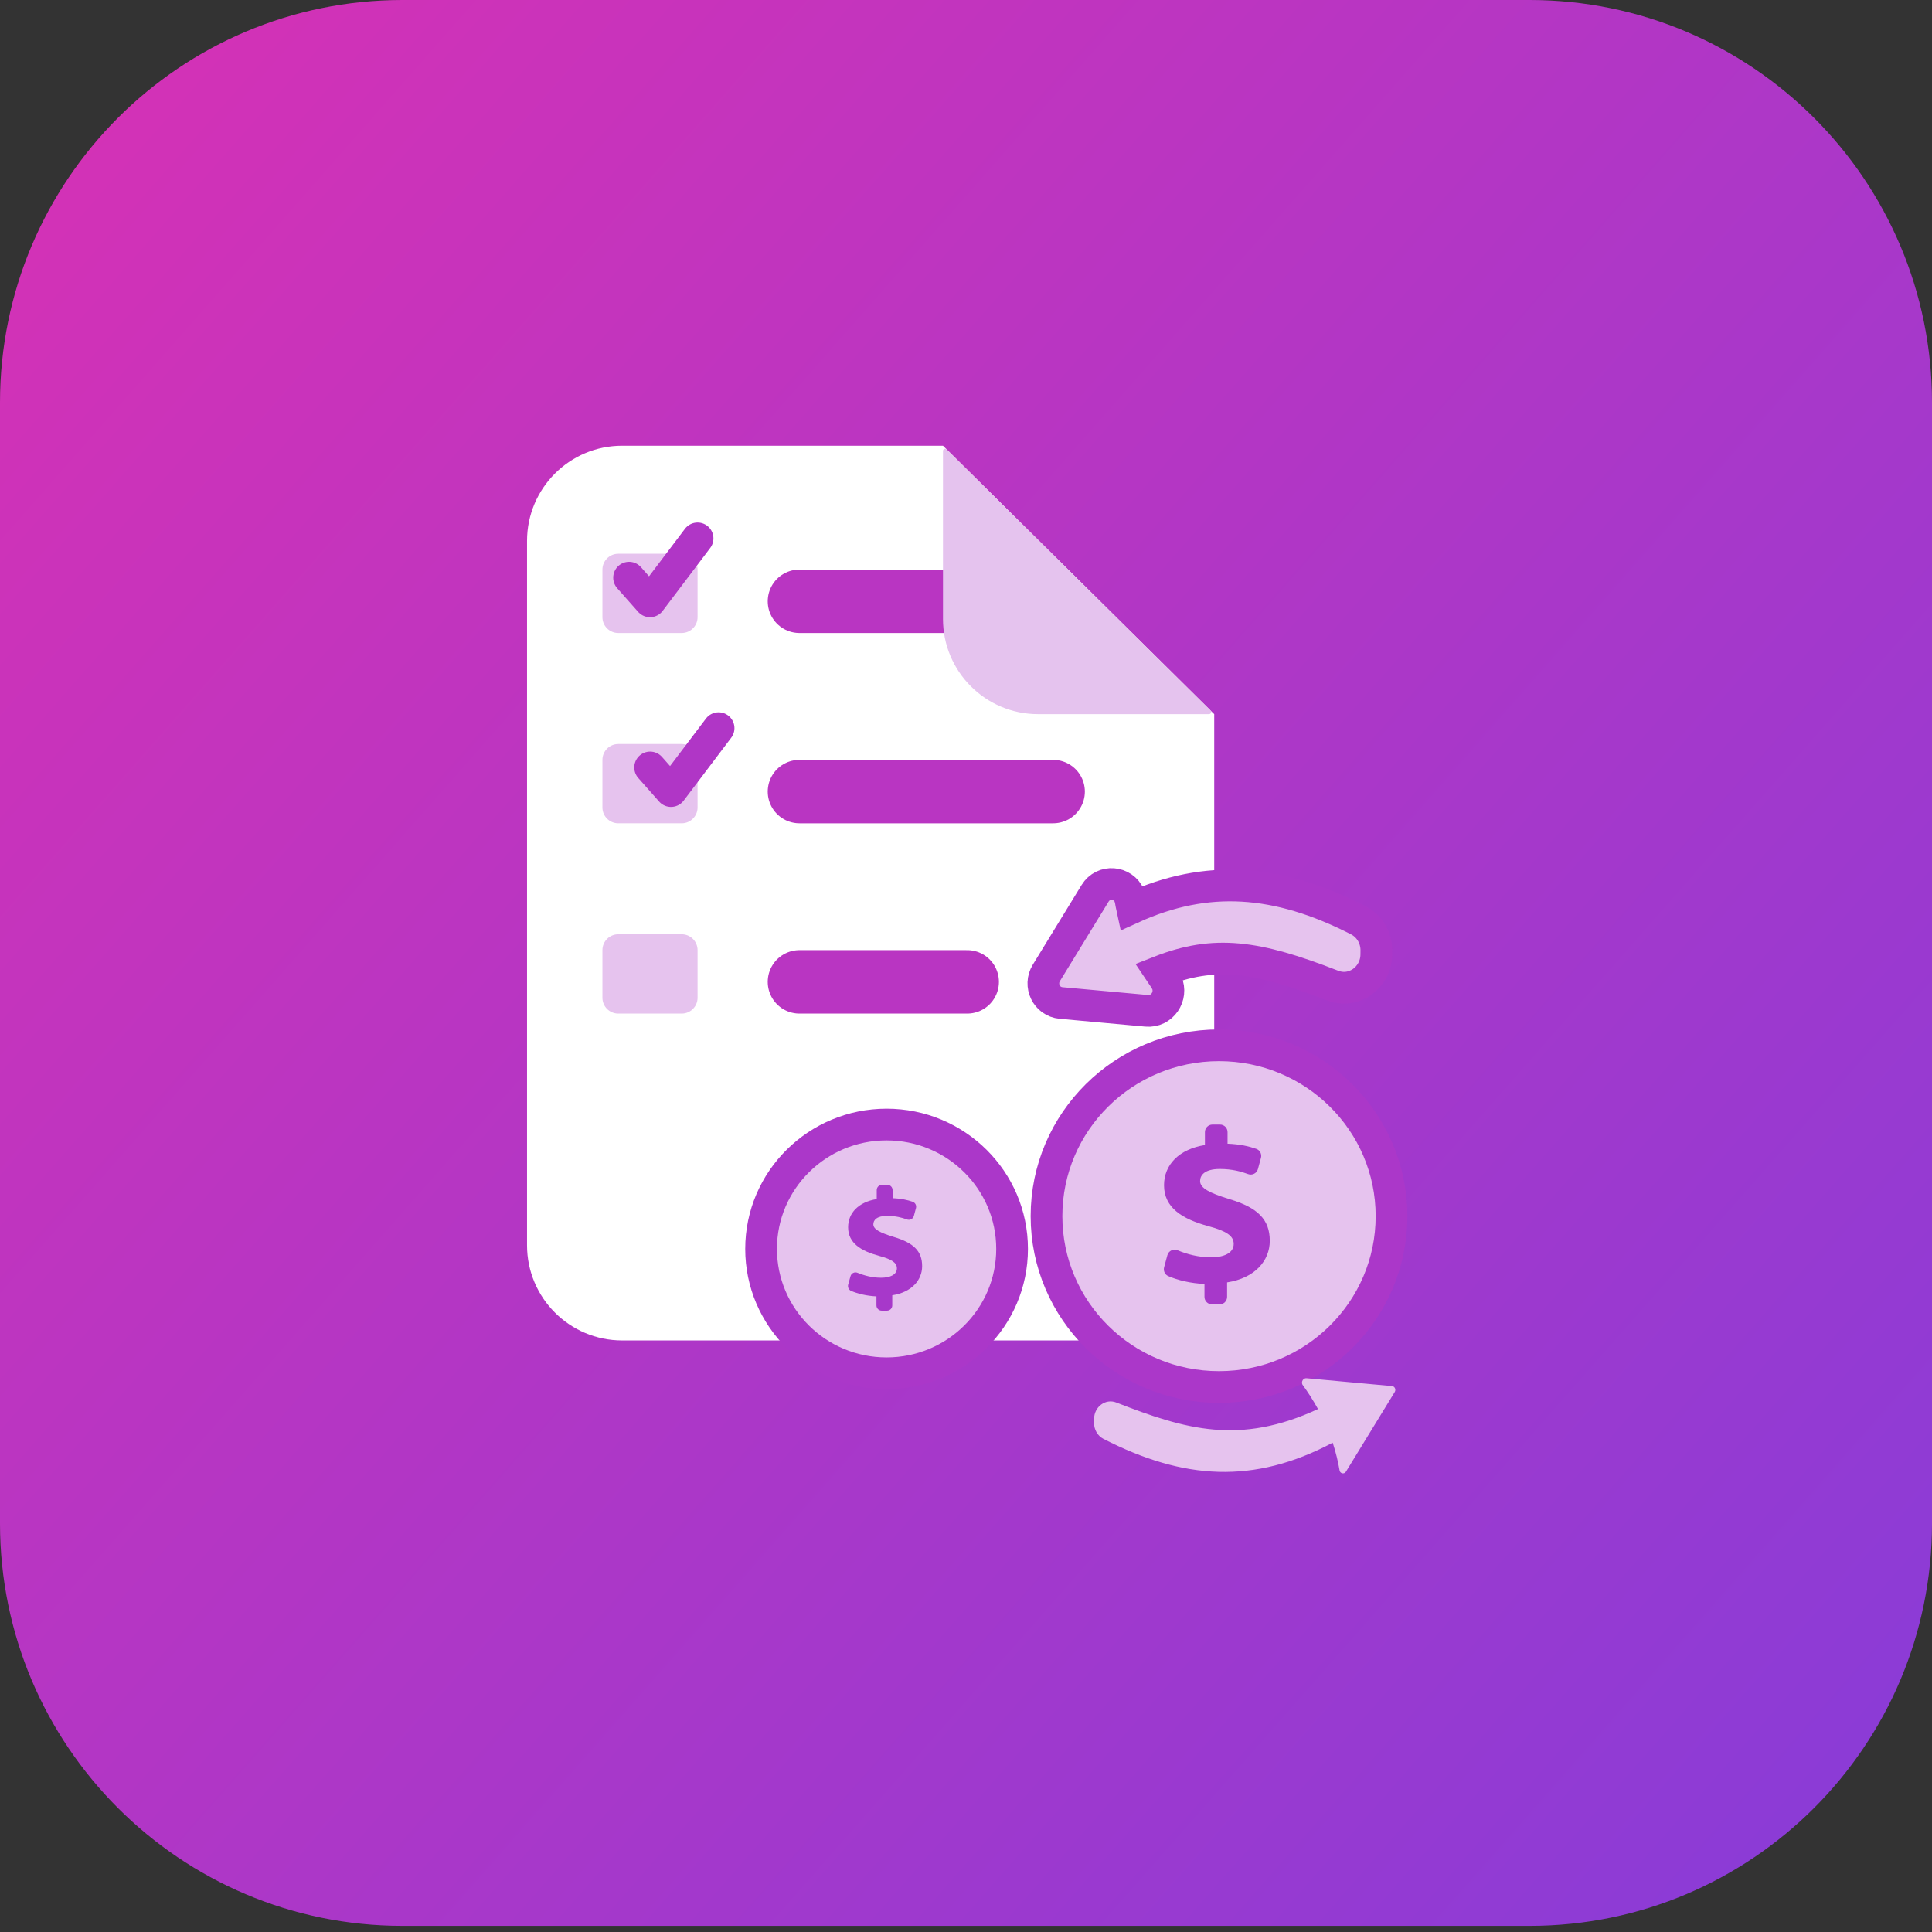 <?xml version="1.0" encoding="UTF-8"?>
<svg width="48px" height="48px" viewBox="0 0 48 48" version="1.1" xmlns="http://www.w3.org/2000/svg" xmlns:xlink="http://www.w3.org/1999/xlink">
    <rect x="0" y="0" width="48" height="48" fill="#333333" stroke="none"/>
    <!-- Generator: sketchtool 60 (101010) - https://sketch.com -->
    <title>A63284FC-A3CE-4A4B-B8CA-99959A6D4920@1.5x</title>
    <desc>Created with sketchtool.</desc>
    <defs>
        <linearGradient x1="-0.439%" y1="0.317%" x2="152.846%" y2="135.24%" id="linearGradient-1">
            <stop stop-color="#D831B4" offset="0%"></stop>
            <stop stop-color="#6241E9" offset="100%"></stop>
        </linearGradient>
    </defs>
    <g id="Page-1" stroke="none" stroke-width="1" fill="none" fill-rule="evenodd">
        <g id="21.0.0---Reimbursement" transform="translate(-30, -367)">
            <g id="Taxes-active">
                <g id="side-panel">
                    <g>
                        <g id="Settings-Copy-4" transform="translate(30, 367)">
                            <g id="Group-2-Copy">
                                <path d="M10,0 L38,0 C43.523,-1.01453063e-15 48,4.477 48,10 L48,37.848 C48,43.37 43.523,47.848 38,47.848 L10,47.848 C4.477,47.848 2.45271059e-15,43.37 0,37.848 L0,10 C-6.76353751e-16,4.477 4.477,2.79088747e-15 10,0 Z" id="Rectangle-Copy-2" fill="url(#linearGradient-1)"></path>
                                <g id="Reimbursement-Copy" transform="translate(13, 11)">
                                    <g id="file-(1)-2-copy">
                                        <path d="M17.167,6.743 L10.428,0.074 L2.457,0.074 C1.152,0.074 0.094,1.132 0.094,2.438 L0.094,19.939 C0.094,21.244 1.152,22.303 2.457,22.303 L14.804,22.303 C16.109,22.303 17.167,21.244 17.167,19.939 L17.167,6.743 Z" id="Combined-Shape" fill="#FFFFFF" fill-rule="nonzero"></path>
                                        <path d="M3.937,4.727 L2.361,4.727 C2.143,4.727 1.967,4.551 1.967,4.333 L1.967,3.152 C1.967,2.934 2.143,2.758 2.361,2.758 L3.937,2.758 C4.154,2.758 4.331,2.934 4.331,3.152 L4.331,4.333 C4.331,4.551 4.154,4.727 3.937,4.727 Z" id="Fill-29" fill="#E6C3EE" fill-rule="nonzero"></path>
                                        <path d="M3.937,9.455 L2.361,9.455 C2.143,9.455 1.967,9.278 1.967,9.061 L1.967,7.879 C1.967,7.661 2.143,7.485 2.361,7.485 L3.937,7.485 C4.154,7.485 4.331,7.661 4.331,7.879 L4.331,9.061 C4.331,9.278 4.154,9.455 3.937,9.455 Z" id="Fill-29" fill="#E6C3EE" fill-rule="nonzero"></path>
                                        <path d="M3.937,14.182 L2.361,14.182 C2.143,14.182 1.967,14.005 1.967,13.788 L1.967,12.606 C1.967,12.388 2.143,12.212 2.361,12.212 L3.937,12.212 C4.154,12.212 4.331,12.388 4.331,12.606 L4.331,13.788 C4.331,14.005 4.154,14.182 3.937,14.182 Z" id="Fill-29" fill="#E6C3EE" fill-rule="nonzero"></path>
                                        <line x1="6.862" y1="3.939" x2="13.165" y2="3.939" id="Path-84" stroke="#B935C2" stroke-width="1.576" stroke-linecap="round"></line>
                                        <g id="Group" stroke-linecap="round" stroke-linejoin="round" transform="translate(1.967, 2.376)" stroke="#B036C6" stroke-width="0.788">
                                            <polyline id="Path-85" points="0.662 0.976 1.182 1.564 2.364 -9.09494702e-13"></polyline>
                                        </g>
                                        <line x1="6.862" y1="8.667" x2="13.165" y2="8.667" id="Path-84" stroke="#B935C2" stroke-width="1.576" stroke-linecap="round"></line>
                                        <g id="Group" stroke-linecap="round" stroke-linejoin="round" transform="translate(2.755, 6.315)" stroke="#B036C6" stroke-width="0.788">
                                            <polyline id="Path-85" points="0.397 1.752 0.916 2.339 2.098 0.776"></polyline>
                                        </g>
                                        <line x1="6.862" y1="13.394" x2="11.03" y2="13.394" id="Path-84" stroke="#B935C2" stroke-width="1.576" stroke-linecap="round"></line>
                                        <path d="M17.038,6.743 L12.791,6.743 C11.486,6.743 10.428,5.684 10.428,4.379 L10.428,0.202 C10.428,0.155 10.486,0.131 10.519,0.165 L17.076,6.652 C17.109,6.685 17.085,6.743 17.038,6.743 Z" id="Path" fill="#E5C3EE" fill-rule="nonzero"></path>
                                    </g>
                                    <g id="Group-173" transform="translate(12.606, 14.576)" fill-rule="nonzero">
                                        <ellipse id="Combined-Shape" stroke="#AB37C9" stroke-width="0.788" fill="#E6C3EE" cx="4.68" cy="4.639" rx="4.286" ry="4.245"></ellipse>
                                        <path d="M4.319,6.644 L4.319,6.323 C3.984,6.31 3.653,6.231 3.418,6.128 C3.335,6.091 3.292,5.997 3.316,5.909 L3.397,5.61 C3.427,5.5 3.546,5.443 3.651,5.487 C3.884,5.585 4.172,5.662 4.483,5.662 C4.805,5.662 5.045,5.553 5.045,5.329 C5.045,5.127 4.86,5.007 4.412,4.887 C3.773,4.712 3.314,4.434 3.314,3.871 C3.314,3.363 3.685,2.975 4.33,2.872 L4.33,2.551 C4.33,2.447 4.414,2.364 4.517,2.364 L4.705,2.364 C4.809,2.364 4.892,2.447 4.892,2.551 L4.892,2.839 C5.202,2.851 5.427,2.904 5.606,2.967 C5.698,2.999 5.748,3.098 5.722,3.192 L5.647,3.468 C5.619,3.575 5.505,3.633 5.401,3.594 C5.237,3.532 5.004,3.467 4.701,3.467 C4.319,3.467 4.21,3.625 4.21,3.767 C4.21,3.942 4.439,4.062 4.936,4.215 C5.646,4.428 5.941,4.723 5.941,5.253 C5.941,5.739 5.581,6.176 4.881,6.285 L4.881,6.644 C4.881,6.748 4.798,6.831 4.695,6.831 L4.506,6.831 C4.403,6.831 4.319,6.748 4.319,6.644" id="Fill-91" fill="#A738CA"></path>
                                    </g>
                                    <g id="Group-173-Copy" transform="translate(5.909, 16.545)" fill-rule="nonzero">
                                        <ellipse id="Combined-Shape" stroke="#AB37C9" stroke-width="0.788" fill="#E6C3EE" cx="3.118" cy="3.484" rx="3.118" ry="3.09"></ellipse>
                                        <path d="M2.866,4.887 L2.866,4.663 C2.631,4.653 2.4,4.598 2.235,4.526 C2.177,4.5 2.147,4.434 2.163,4.372 L2.221,4.163 C2.242,4.086 2.325,4.047 2.398,4.078 C2.562,4.146 2.763,4.2 2.98,4.2 C3.206,4.2 3.374,4.124 3.374,3.967 C3.374,3.825 3.244,3.741 2.931,3.657 C2.483,3.535 2.162,3.34 2.162,2.946 C2.162,2.591 2.422,2.319 2.873,2.246 L2.873,2.022 C2.873,1.95 2.932,1.891 3.004,1.891 L3.136,1.891 C3.208,1.891 3.267,1.95 3.267,2.022 L3.267,2.224 C3.484,2.232 3.642,2.269 3.767,2.313 C3.831,2.336 3.866,2.405 3.848,2.47 L3.796,2.664 C3.775,2.739 3.696,2.779 3.623,2.752 C3.508,2.709 3.345,2.663 3.133,2.663 C2.866,2.663 2.789,2.774 2.789,2.873 C2.789,2.996 2.95,3.08 3.298,3.187 C3.795,3.336 4.001,3.542 4.001,3.913 C4.001,4.254 3.749,4.559 3.259,4.636 L3.259,4.887 C3.259,4.96 3.201,5.018 3.129,5.018 L2.997,5.018 C2.924,5.018 2.866,4.96 2.866,4.887" id="Fill-91" fill="#A738CA"></path>
                                    </g>
                                    <path d="M15.126,11.556 C16.98,10.714 18.74,10.836 20.747,11.864 C21.026,12.007 21.199,12.301 21.195,12.619 L21.194,12.717 C21.188,13.286 20.636,13.692 20.106,13.485 C18.203,12.743 17.174,12.603 15.809,13.139 C15.852,13.204 15.897,13.268 15.944,13.333 L15.987,13.409 C16.135,13.751 15.874,14.148 15.487,14.113 L13.362,13.919 C12.996,13.885 12.809,13.477 12.995,13.174 L14.207,11.195 C14.412,10.859 14.904,10.897 15.06,11.257 L15.087,11.348 C15.098,11.418 15.111,11.487 15.126,11.556 Z" id="Combined-Shape" stroke="#AB37C9" stroke-width="0.788" fill="#E6C3EE" fill-rule="nonzero"></path>
                                    <path d="M15.738,24.005 C17.699,22.963 19.45,23.084 21.433,24.099 C21.577,24.173 21.668,24.329 21.667,24.499 L21.666,24.598 C21.662,24.899 21.38,25.107 21.115,25.003 C19.386,24.329 18.047,23.94 16.103,24.84 C16.215,25.045 16.344,25.248 16.491,25.45 C16.524,25.526 16.467,25.613 16.388,25.606 L14.264,25.411 C14.196,25.405 14.159,25.325 14.196,25.264 L15.408,23.285 C15.446,23.223 15.534,23.23 15.563,23.298 C15.603,23.535 15.661,23.771 15.738,24.005 Z" id="Combined-Shape" fill="#E6C3EE" fill-rule="nonzero" transform="translate(17.924, 24.424) rotate(180) translate(-17.924, -24.424) "></path>
                                </g>
                            </g>
                        </g>
                    </g>
                </g>
            </g>
        </g>
    </g>
</svg>
